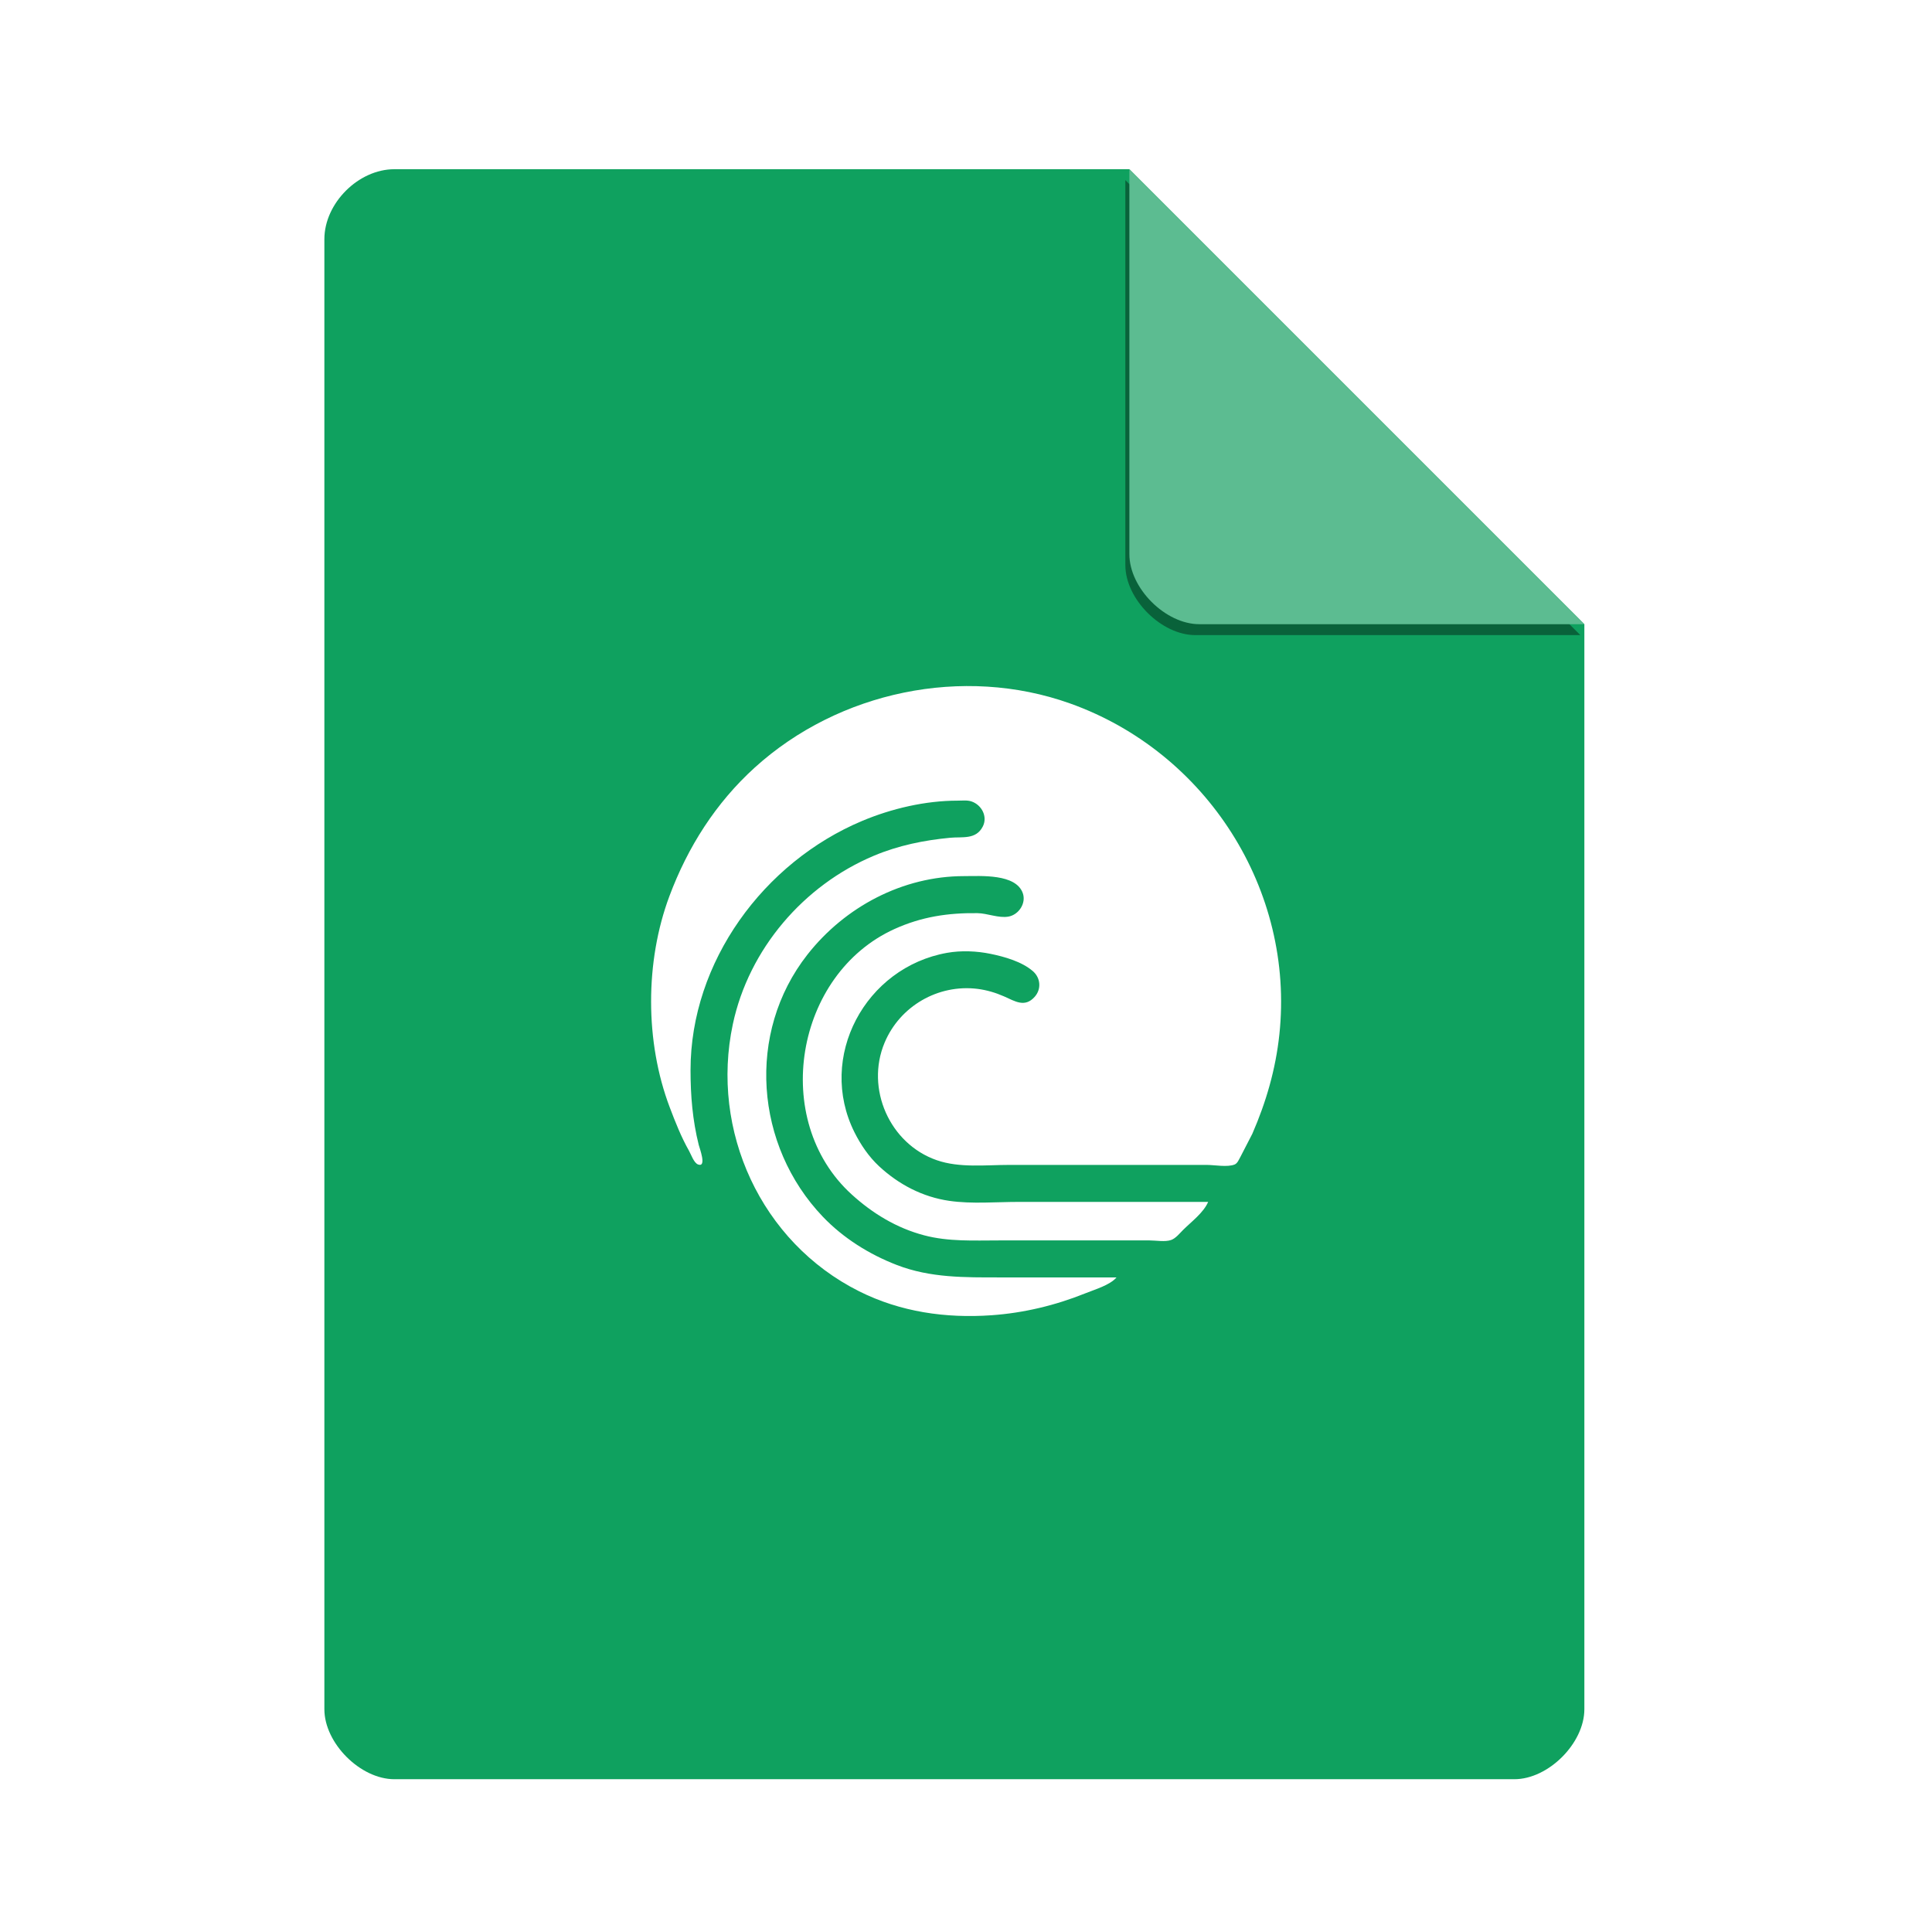 <svg xmlns="http://www.w3.org/2000/svg" xmlns:svg="http://www.w3.org/2000/svg" id="svg2" width="48" height="48" version="1.1" viewBox="0 0 48 48"><defs id="defs14"><filter id="filter4201" width="1.12" height="1.12" x="-.06" y="-.06" color-interpolation-filters="sRGB"><feGaussianBlur id="feGaussianBlur4203" stdDeviation=".283"/></filter><clipPath id="clipPath4157" clipPathUnits="userSpaceOnUse"><path id="path4159" fill="#f9f8f2" fill-opacity="1" stroke-width="1.007" d="m 27.643,3.295 13.086,13.086 -11.072,0 c -0.978,0 -2.013,-1.035 -2.013,-2.013 l 0,-11.072 z"/></clipPath></defs><path id="path4-3" fill="#0fa15f" fill-opacity="1" stroke-width=".87" d="m 9.798,4.204 c -0.894,0 -1.739,0.845 -1.739,1.739 l 0,36.522 c 0,0.845 0.894,1.739 1.739,1.739 l 27.826,0 c 0.845,0 1.739,-0.894 1.739,-1.739 l 0,-26.957 L 28.059,4.204 Z"/><path id="path8-3" fill="#000" fill-opacity=".392" stroke-width=".87" d="m 28.248,4.271 11.304,11.304 -9.565,0 c -0.845,0 -1.739,-0.894 -1.739,-1.739 l 0,-9.565 z" clip-path="url(#clipPath4157)" filter="url(#filter4201)" transform="translate(-0.289,0.204)"/><path id="path8-5" fill="#5cbc91" fill-opacity="1" stroke-width=".87" d="m 28.059,4.204 11.304,11.304 -9.565,0 c -0.845,0 -1.739,-0.894 -1.739,-1.739 l 0,-9.565 z"/><path id="path10" fill="#fff" stroke-width=".87" d="m 27.737,31.737 -2.885,0 c -0.88,0 -1.737,0.014 -2.572,-0.309 -0.684,-0.264 -1.328,-0.667 -1.837,-1.199 -1.686,-1.765 -1.908,-4.568 -0.383,-6.512 0.933,-1.189 2.37,-1.95 3.891,-1.95 0.416,0 1.286,-0.065 1.46,0.423 0.089,0.25 -0.1,0.537 -0.357,0.583 -0.244,0.043 -0.523,-0.083 -0.772,-0.086 -0.731,-0.009 -1.387,0.09 -2.058,0.394 -2.473,1.12 -3.091,4.75 -1.066,6.593 0.521,0.474 1.116,0.836 1.801,1.017 0.608,0.161 1.233,0.127 1.856,0.127 l 2.591,0 1.158,0 c 0.157,0 0.385,0.042 0.533,-0.011 0.114,-0.041 0.211,-0.164 0.294,-0.247 0.204,-0.204 0.51,-0.429 0.625,-0.699 l -4.704,0 c -0.567,0 -1.166,0.055 -1.727,-0.026 -0.663,-0.096 -1.256,-0.406 -1.745,-0.86 -0.254,-0.236 -0.457,-0.535 -0.611,-0.843 -0.933,-1.869 0.268,-4.098 2.301,-4.459 0.351,-0.062 0.736,-0.046 1.084,0.026 0.345,0.071 0.775,0.193 1.047,0.429 0.193,0.167 0.216,0.444 0.047,0.636 -0.247,0.28 -0.494,0.109 -0.763,-0.009 -0.211,-0.093 -0.432,-0.158 -0.661,-0.187 -0.978,-0.12 -1.927,0.429 -2.307,1.338 -0.478,1.141 0.126,2.513 1.297,2.919 0.566,0.196 1.211,0.117 1.801,0.117 l 3.252,0 1.654,0 c 0.192,0 0.518,0.063 0.695,-0.011 0.071,-0.03 0.107,-0.129 0.143,-0.191 l 0.294,-0.57 c 0.345,-0.792 0.58,-1.604 0.672,-2.465 0.384,-3.595 -1.808,-7.019 -5.203,-8.229 -2.657,-0.947 -5.744,-0.296 -7.827,1.591 -0.97,0.878 -1.668,1.977 -2.124,3.198 -0.607,1.625 -0.608,3.619 0.007,5.243 0.14,0.37 0.286,0.741 0.481,1.085 0.052,0.091 0.12,0.299 0.224,0.338 0.224,0.084 0.036,-0.41 0.017,-0.485 -0.154,-0.615 -0.204,-1.226 -0.204,-1.858 0,-2.694 1.819,-5.165 4.263,-6.192 0.733,-0.308 1.573,-0.504 2.37,-0.504 0.113,0 0.241,-0.017 0.349,0.02 0.253,0.087 0.405,0.377 0.279,0.623 -0.17,0.332 -0.509,0.25 -0.811,0.279 -0.652,0.062 -1.286,0.191 -1.893,0.446 -1.748,0.734 -3.109,2.321 -3.506,4.186 -0.563,2.645 0.698,5.414 3.138,6.636 1.026,0.514 2.154,0.675 3.289,0.595 0.8,-0.056 1.59,-0.246 2.334,-0.546 0.232,-0.094 0.607,-0.201 0.772,-0.394 z"/></svg>